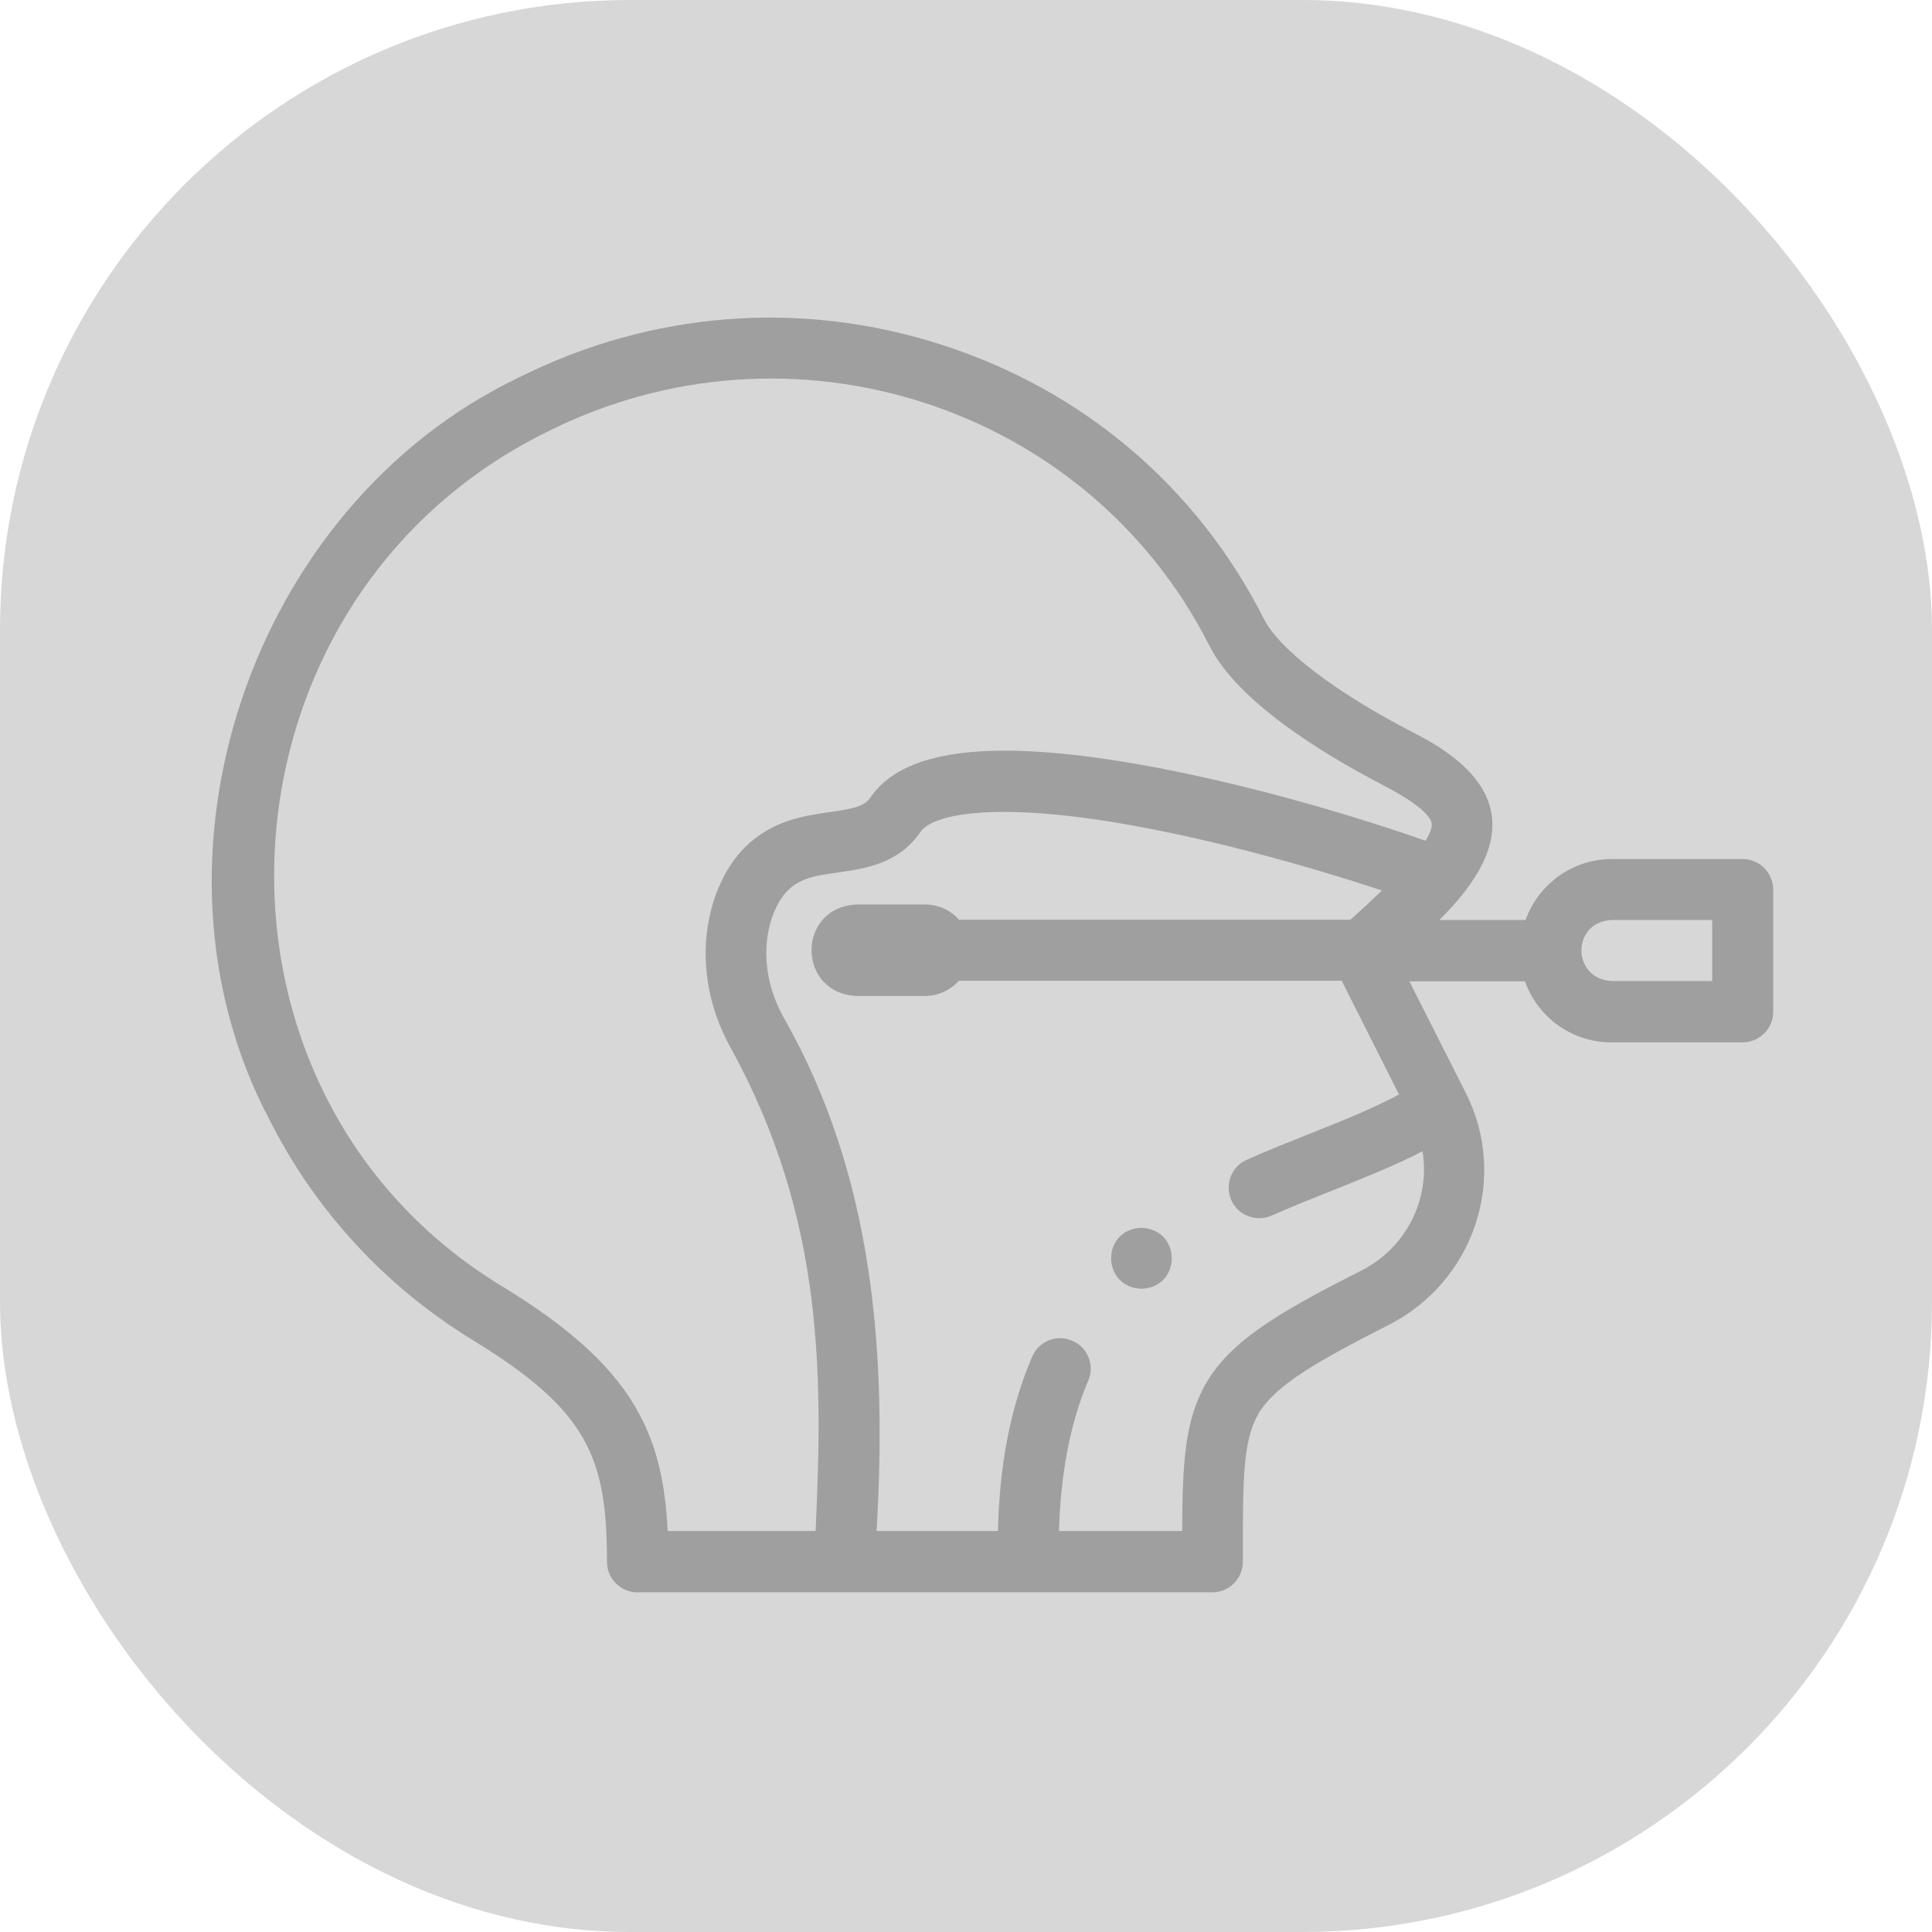 <svg width="46" height="46" viewBox="0 0 46 46" fill="none" xmlns="http://www.w3.org/2000/svg">
<rect width="46" height="46" rx="15" fill="#D7D7D7"/>
<path d="M41.493 20.453H38.378C37.434 20.453 36.621 21.063 36.323 21.905H34.268C36.229 19.981 35.837 18.521 33.6 17.417C31.77 16.465 30.463 15.463 30.093 14.737C28.517 11.614 25.802 9.297 22.439 8.215C19.078 7.125 15.498 7.409 12.346 8.992C5.986 12.035 3.117 20.446 6.428 26.684C7.518 28.834 9.18 30.636 11.243 31.899C13.995 33.577 14.452 34.696 14.452 37.187C14.452 37.586 14.779 37.913 15.178 37.913H28.866C29.265 37.913 29.592 37.586 29.592 37.187V36.954C29.592 35.233 29.592 34.289 29.969 33.65C30.361 32.996 31.32 32.429 33.055 31.551C35.096 30.519 35.924 28.043 34.9 26.023L33.556 23.365H36.309C36.606 24.208 37.412 24.818 38.363 24.818H41.493C41.892 24.818 42.219 24.491 42.219 24.092V21.186C42.219 20.78 41.892 20.453 41.493 20.453ZM12.005 30.657C4.236 25.994 4.875 14.308 13.007 10.292C18.816 7.358 25.903 9.646 28.8 15.383C29.461 16.683 31.407 17.904 32.932 18.695C33.941 19.218 34.079 19.509 34.087 19.61C34.101 19.712 34.043 19.857 33.941 20.017C31.567 19.189 28.924 18.492 26.782 18.143C23.463 17.599 21.481 17.875 20.726 18.986C20.581 19.196 20.334 19.255 19.767 19.334C19.15 19.422 18.381 19.53 17.734 20.177C16.805 21.107 16.369 23.082 17.386 24.927C19.644 29.023 19.586 32.8 19.419 36.453H15.897C15.781 34.071 15.026 32.509 12.005 30.657ZM33.31 26.06C32.671 26.401 31.945 26.692 31.175 26.997C30.688 27.193 30.187 27.389 29.686 27.614C29.316 27.774 29.156 28.202 29.316 28.573C29.476 28.943 29.919 29.103 30.274 28.943C30.754 28.733 31.24 28.537 31.719 28.348C32.474 28.043 33.201 27.759 33.869 27.411C34.057 28.529 33.498 29.699 32.416 30.251C30.383 31.275 29.316 31.936 28.735 32.902C28.205 33.795 28.154 34.834 28.147 36.453H25.213C25.257 35.059 25.482 33.882 25.91 32.873C26.07 32.502 25.896 32.074 25.526 31.921C25.155 31.761 24.727 31.936 24.574 32.306C24.066 33.49 23.797 34.855 23.761 36.453H20.871C21.125 32.168 20.791 27.963 18.656 24.222C17.938 22.922 18.286 21.673 18.758 21.201C19.063 20.896 19.477 20.838 19.963 20.772C20.602 20.678 21.394 20.569 21.917 19.806C22.2 19.4 23.579 19.095 26.542 19.581C28.706 19.937 31.095 20.605 32.903 21.201C32.642 21.455 32.373 21.702 32.155 21.898H22.832C22.636 21.673 22.345 21.535 22.018 21.535H20.406C18.961 21.593 18.961 23.656 20.406 23.714H22.018C22.338 23.714 22.628 23.576 22.832 23.351H31.945L33.31 26.06ZM40.767 23.358H38.378C37.412 23.314 37.412 21.942 38.378 21.905H40.767V23.358Z" fill="#9F9F9F"/>
<path d="M27.175 30.686C28.14 30.65 28.14 29.27 27.175 29.234C26.216 29.27 26.216 30.643 27.175 30.686Z" fill="#9F9F9F"/>
</svg>
